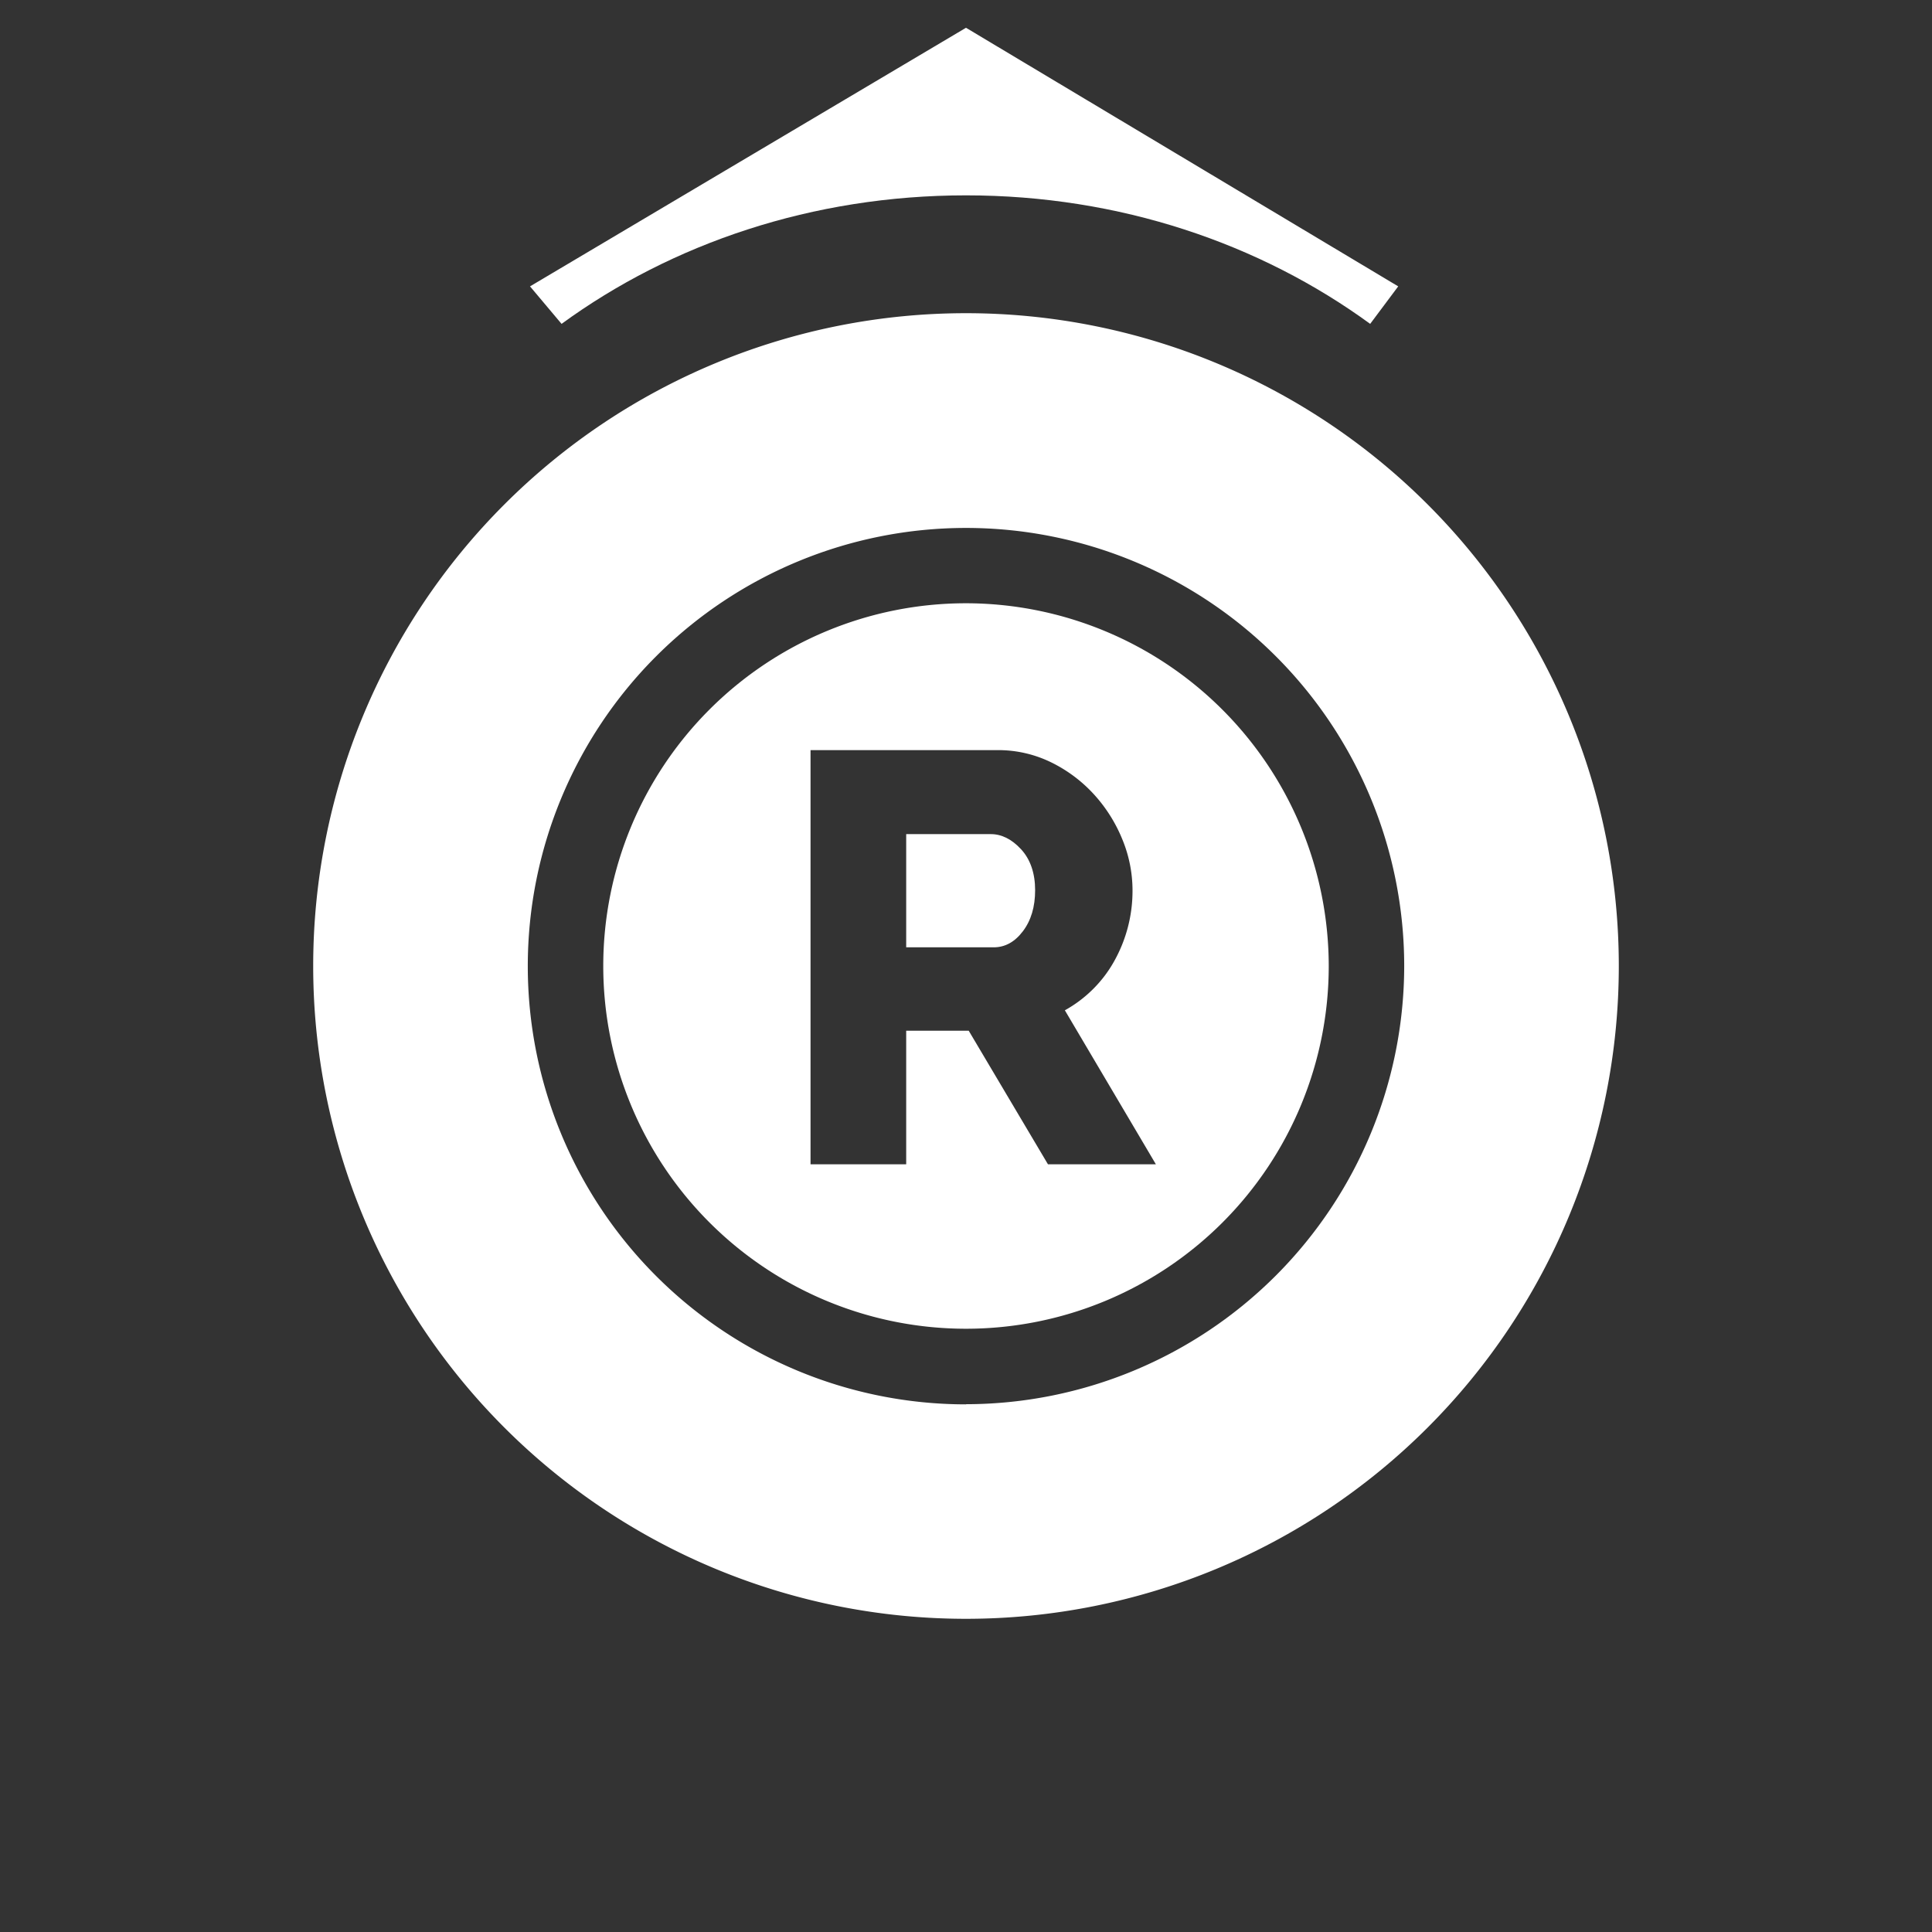<svg id="Layer_1" data-name="Layer 1" xmlns="http://www.w3.org/2000/svg" viewBox="0 0 512 512"><rect x="0" y="0" width="512" height="512" fill="#333333" stroke="none"/><defs><style>.cls-1{fill:#fff;}</style></defs><path class="cls-1" d="M363.11,85.83l7.43-9.94L256,7.36,140.46,75.89l8.36,9.94C178,64.54,215.3,51.77,256,51.77S333.94,64.54,363.11,85.83Z"/><path class="cls-1" d="M256,83A173,173,0,1,0,429,256,173,173,0,0,0,256,83Zm0,289.17A116.13,116.13,0,1,1,372.13,256,116.27,116.27,0,0,1,256,372.13Z"/><path class="cls-1" d="M256,159.87A96.13,96.13,0,1,0,352.13,256,96.25,96.25,0,0,0,256,159.87Zm21.72,148.68-21-35.4H240.15v35.4H214.8V198.79h49.47a31.9,31.9,0,0,1,14.3,3.24,37.94,37.94,0,0,1,11.36,8.51,40,40,0,0,1,7.5,11.9,35.48,35.48,0,0,1,2.7,13.45,38.09,38.09,0,0,1-4.79,18.71,33.24,33.24,0,0,1-5.64,7.49,33.86,33.86,0,0,1-7.5,5.65l24.12,40.81Z"/><path class="cls-1" d="M262.57,221.05H240.15v30h23.19c3,0,5.57-1.41,7.73-4.25s3.25-6.47,3.25-10.9-1.24-8.14-3.71-10.82S265.45,221.05,262.57,221.05Z"/></svg>